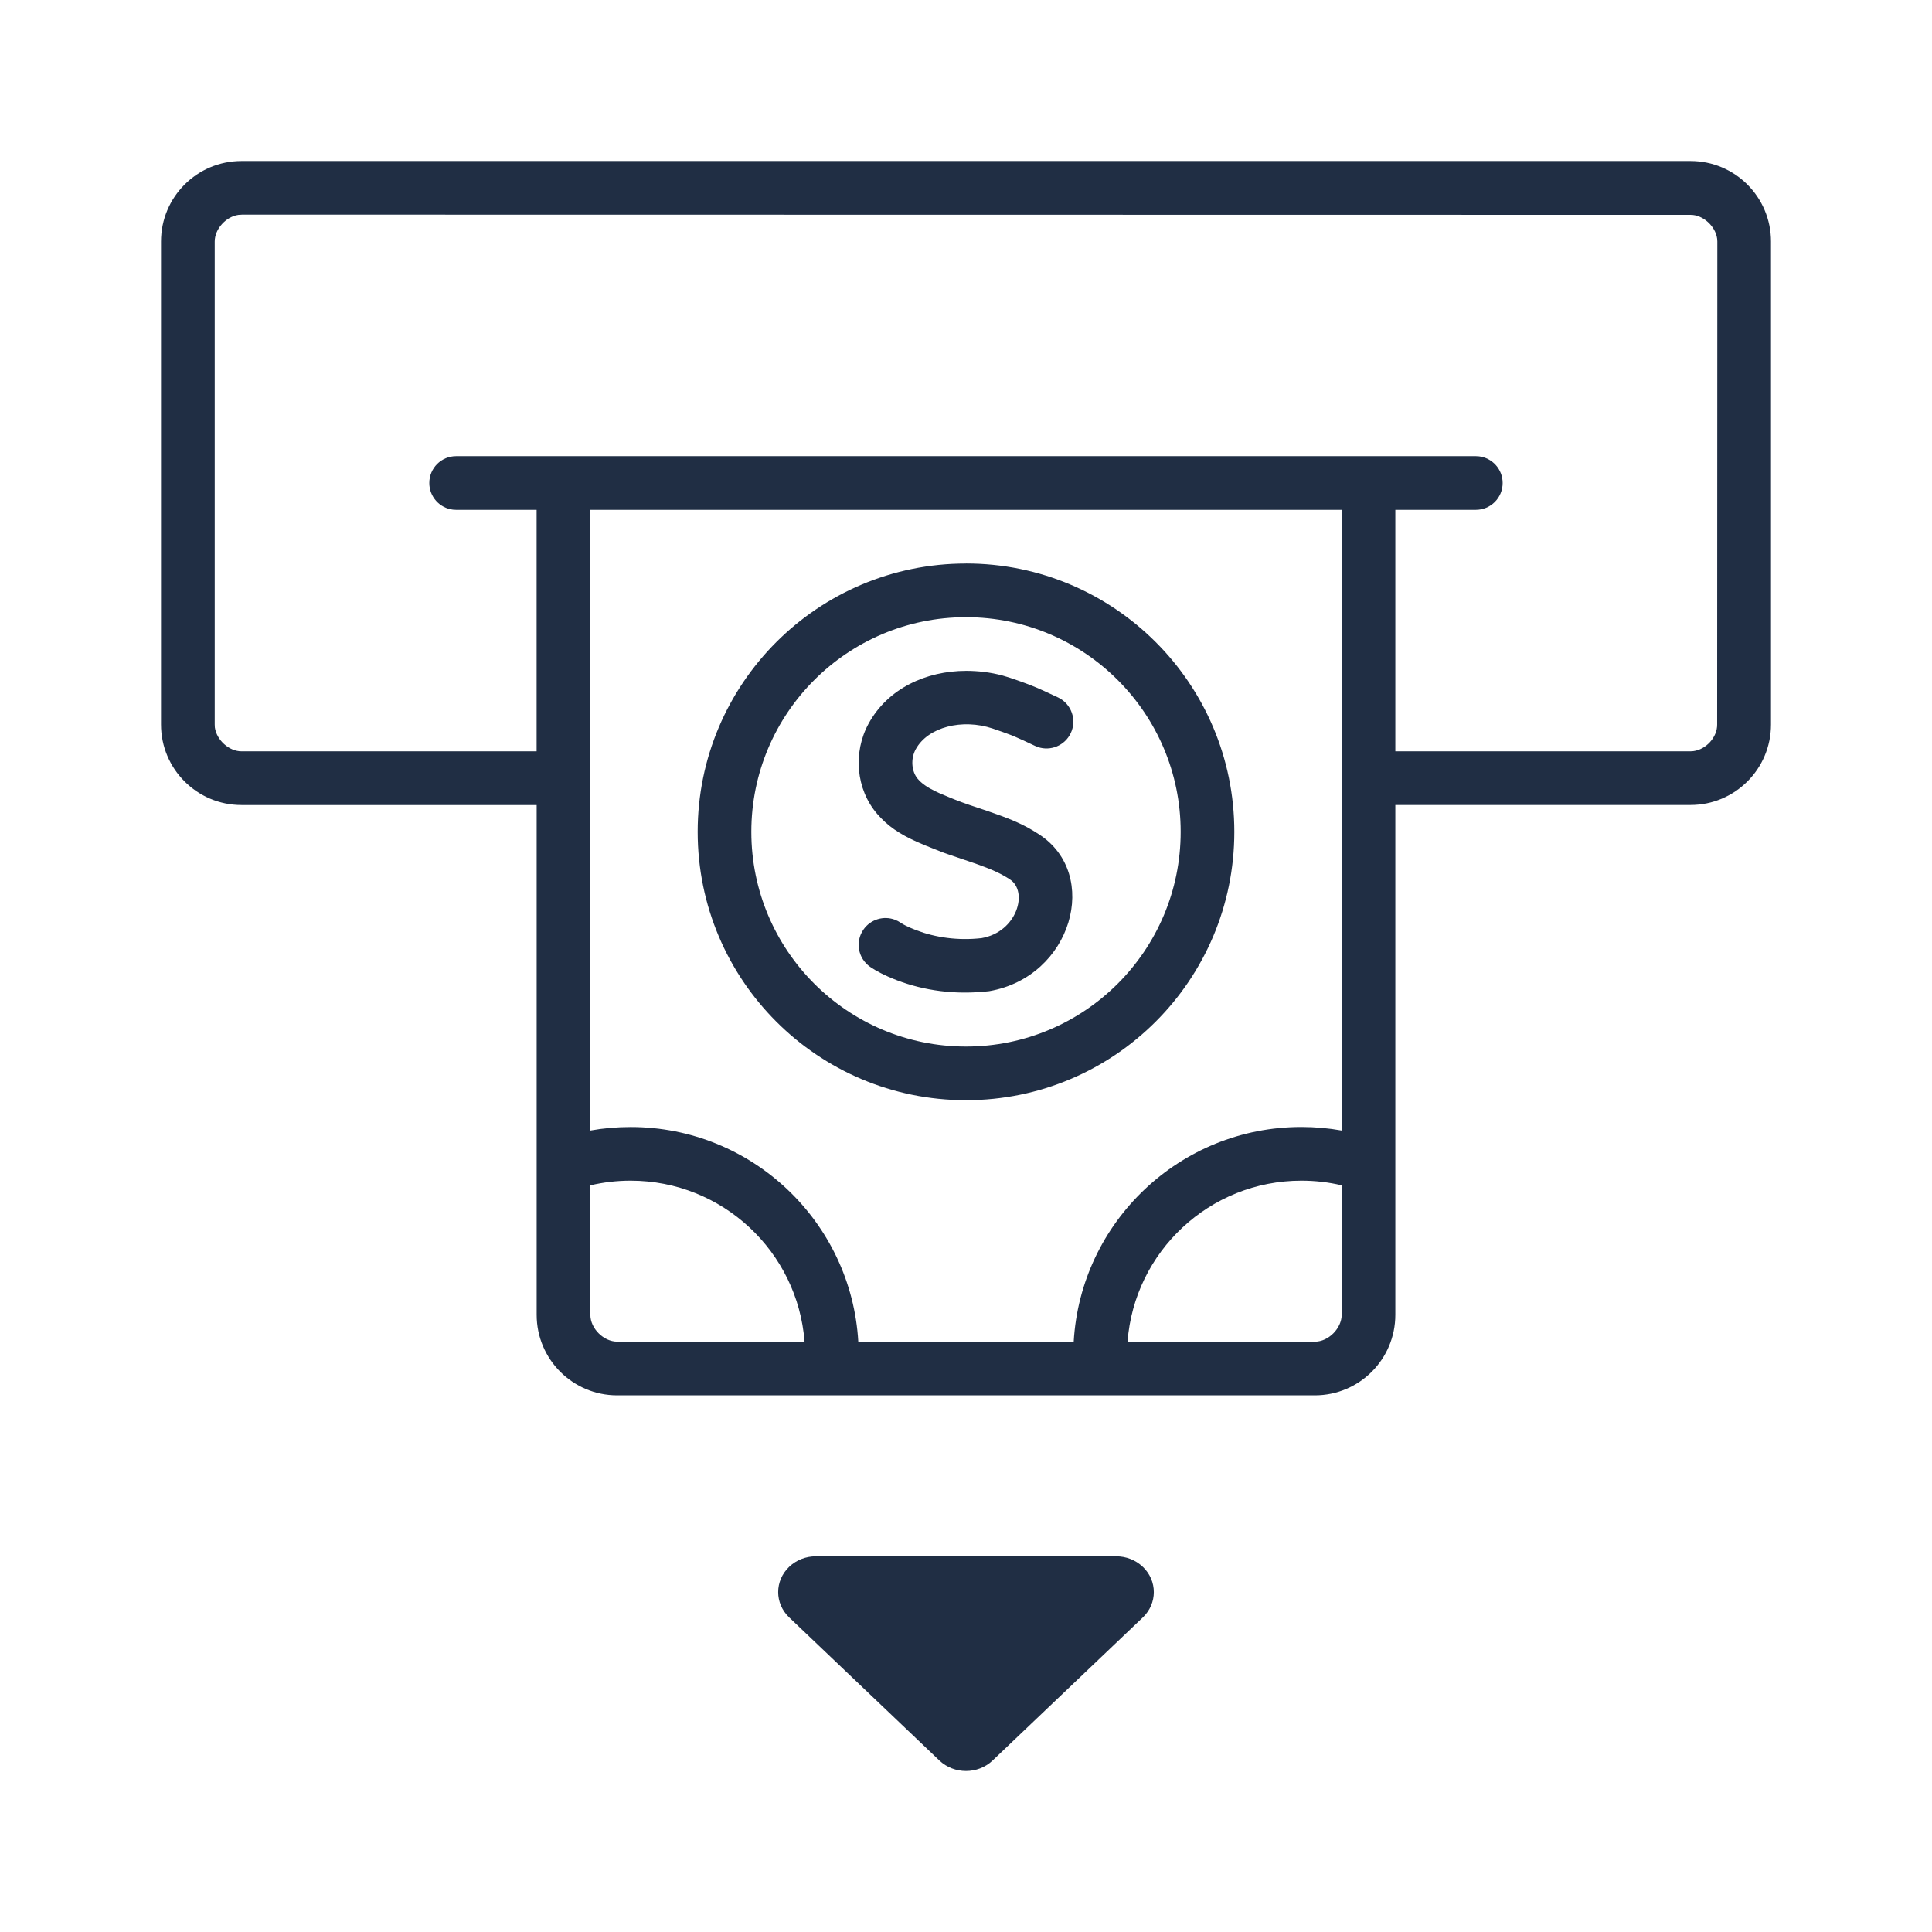 <svg xmlns="http://www.w3.org/2000/svg" width="44" height="44" viewBox="0 0 44 44">
    <g fill="#202E44" fill-rule="evenodd">
        <path d="M38.5 3.667c1.013 0 1.833.82 1.833 1.833v11c0 1.013-.82 1.833-1.833 1.833h-6.722v11.611c0 1.013-.821 1.834-1.834 1.834H14.056c-1.013 0-1.834-.821-1.834-1.834v-11.61H5.5c-1.013 0-1.833-.821-1.833-1.834v-11c0-1.013.82-1.833 1.833-1.833h33zM14.362 26.889c-.316 0-.623.037-.917.106v2.95c0 .313.305.61.61.61l4.268.001c-.156-2.051-1.87-3.667-3.961-3.667zm15.277 0c-2.091 0-3.805 1.616-3.96 3.667h4.265c.314 0 .612-.306.612-.612v-2.949c-.294-.07-.601-.106-.917-.106zm.917-15.278H13.444v14.136c.298-.053.605-.08.918-.08 2.766 0 5.027 2.162 5.185 4.889h4.906c.158-2.727 2.42-4.89 5.186-4.89.313 0 .62.028.917.081V11.611zM22 12.833c3.375 0 6.111 2.738 6.111 6.111 0 3.376-2.736 6.112-6.111 6.112-3.375 0-6.111-2.736-6.111-6.112 0-3.373 2.736-6.11 6.111-6.11zm0 1.223c-2.7 0-4.889 2.19-4.889 4.888 0 2.7 2.189 4.89 4.889 4.89s4.889-2.19 4.889-4.89c0-2.699-2.19-4.888-4.889-4.888zm0 1.222c.278 0 .558.033.83.106l.163.049.26.09.194.072.16.065.172.076.318.148c.304.145.433.51.288.814-.135.283-.46.414-.749.315l-.066-.027-.256-.12-.2-.089-.09-.037-.19-.07-.229-.079c-.687-.229-1.471-.037-1.75.473-.12.22-.096.508.048.676.088.102.207.186.389.276l.096.045.233.098.128.052.154.059.18.064.395.132.305.108c.37.136.608.25.882.429 1.405.91.753 3.243-1.137 3.57-.781.09-1.486-.015-2.094-.246-.284-.108-.491-.22-.616-.307-.277-.193-.346-.573-.153-.85.163-.234.46-.32.716-.224l.069.031.123.075.043.023.11.052c.042.018.09.038.142.058.434.165.945.241 1.486.18.812-.14 1.07-1.063.645-1.338-.192-.125-.372-.21-.685-.324l-.124-.044-.582-.198-.141-.05-.402-.16-.19-.082c-.384-.173-.66-.356-.898-.633-.482-.56-.555-1.399-.195-2.057.44-.803 1.313-1.199 2.218-1.201zM5.5 4.888l33 .005c.278-.004.57.255.607.545l.004.062-.004 11c.004.292-.255.571-.545.607l-.062.004h-6.722v-5.5h1.833c.338 0 .611-.273.611-.611 0-.313-.236-.572-.54-.607l-.07-.004H10.388c-.338 0-.611.273-.611.611 0 .313.236.572.54.607l.07.004h1.834v5.5H5.5c-.284 0-.567-.257-.607-.544L4.89 16.5v-11c0-.285.257-.568.544-.607L5.5 4.89zM26.027 35.683c.334.319.334.834 0 1.153l-3.422 3.259c-.167.159-.386.238-.605.238-.219 0-.438-.08-.605-.238l-3.422-3.26c-.334-.318-.334-.833 0-1.152.167-.159.386-.239.605-.239h6.844c.219 0 .438.08.605.24z"/>
    </g>
</svg>
